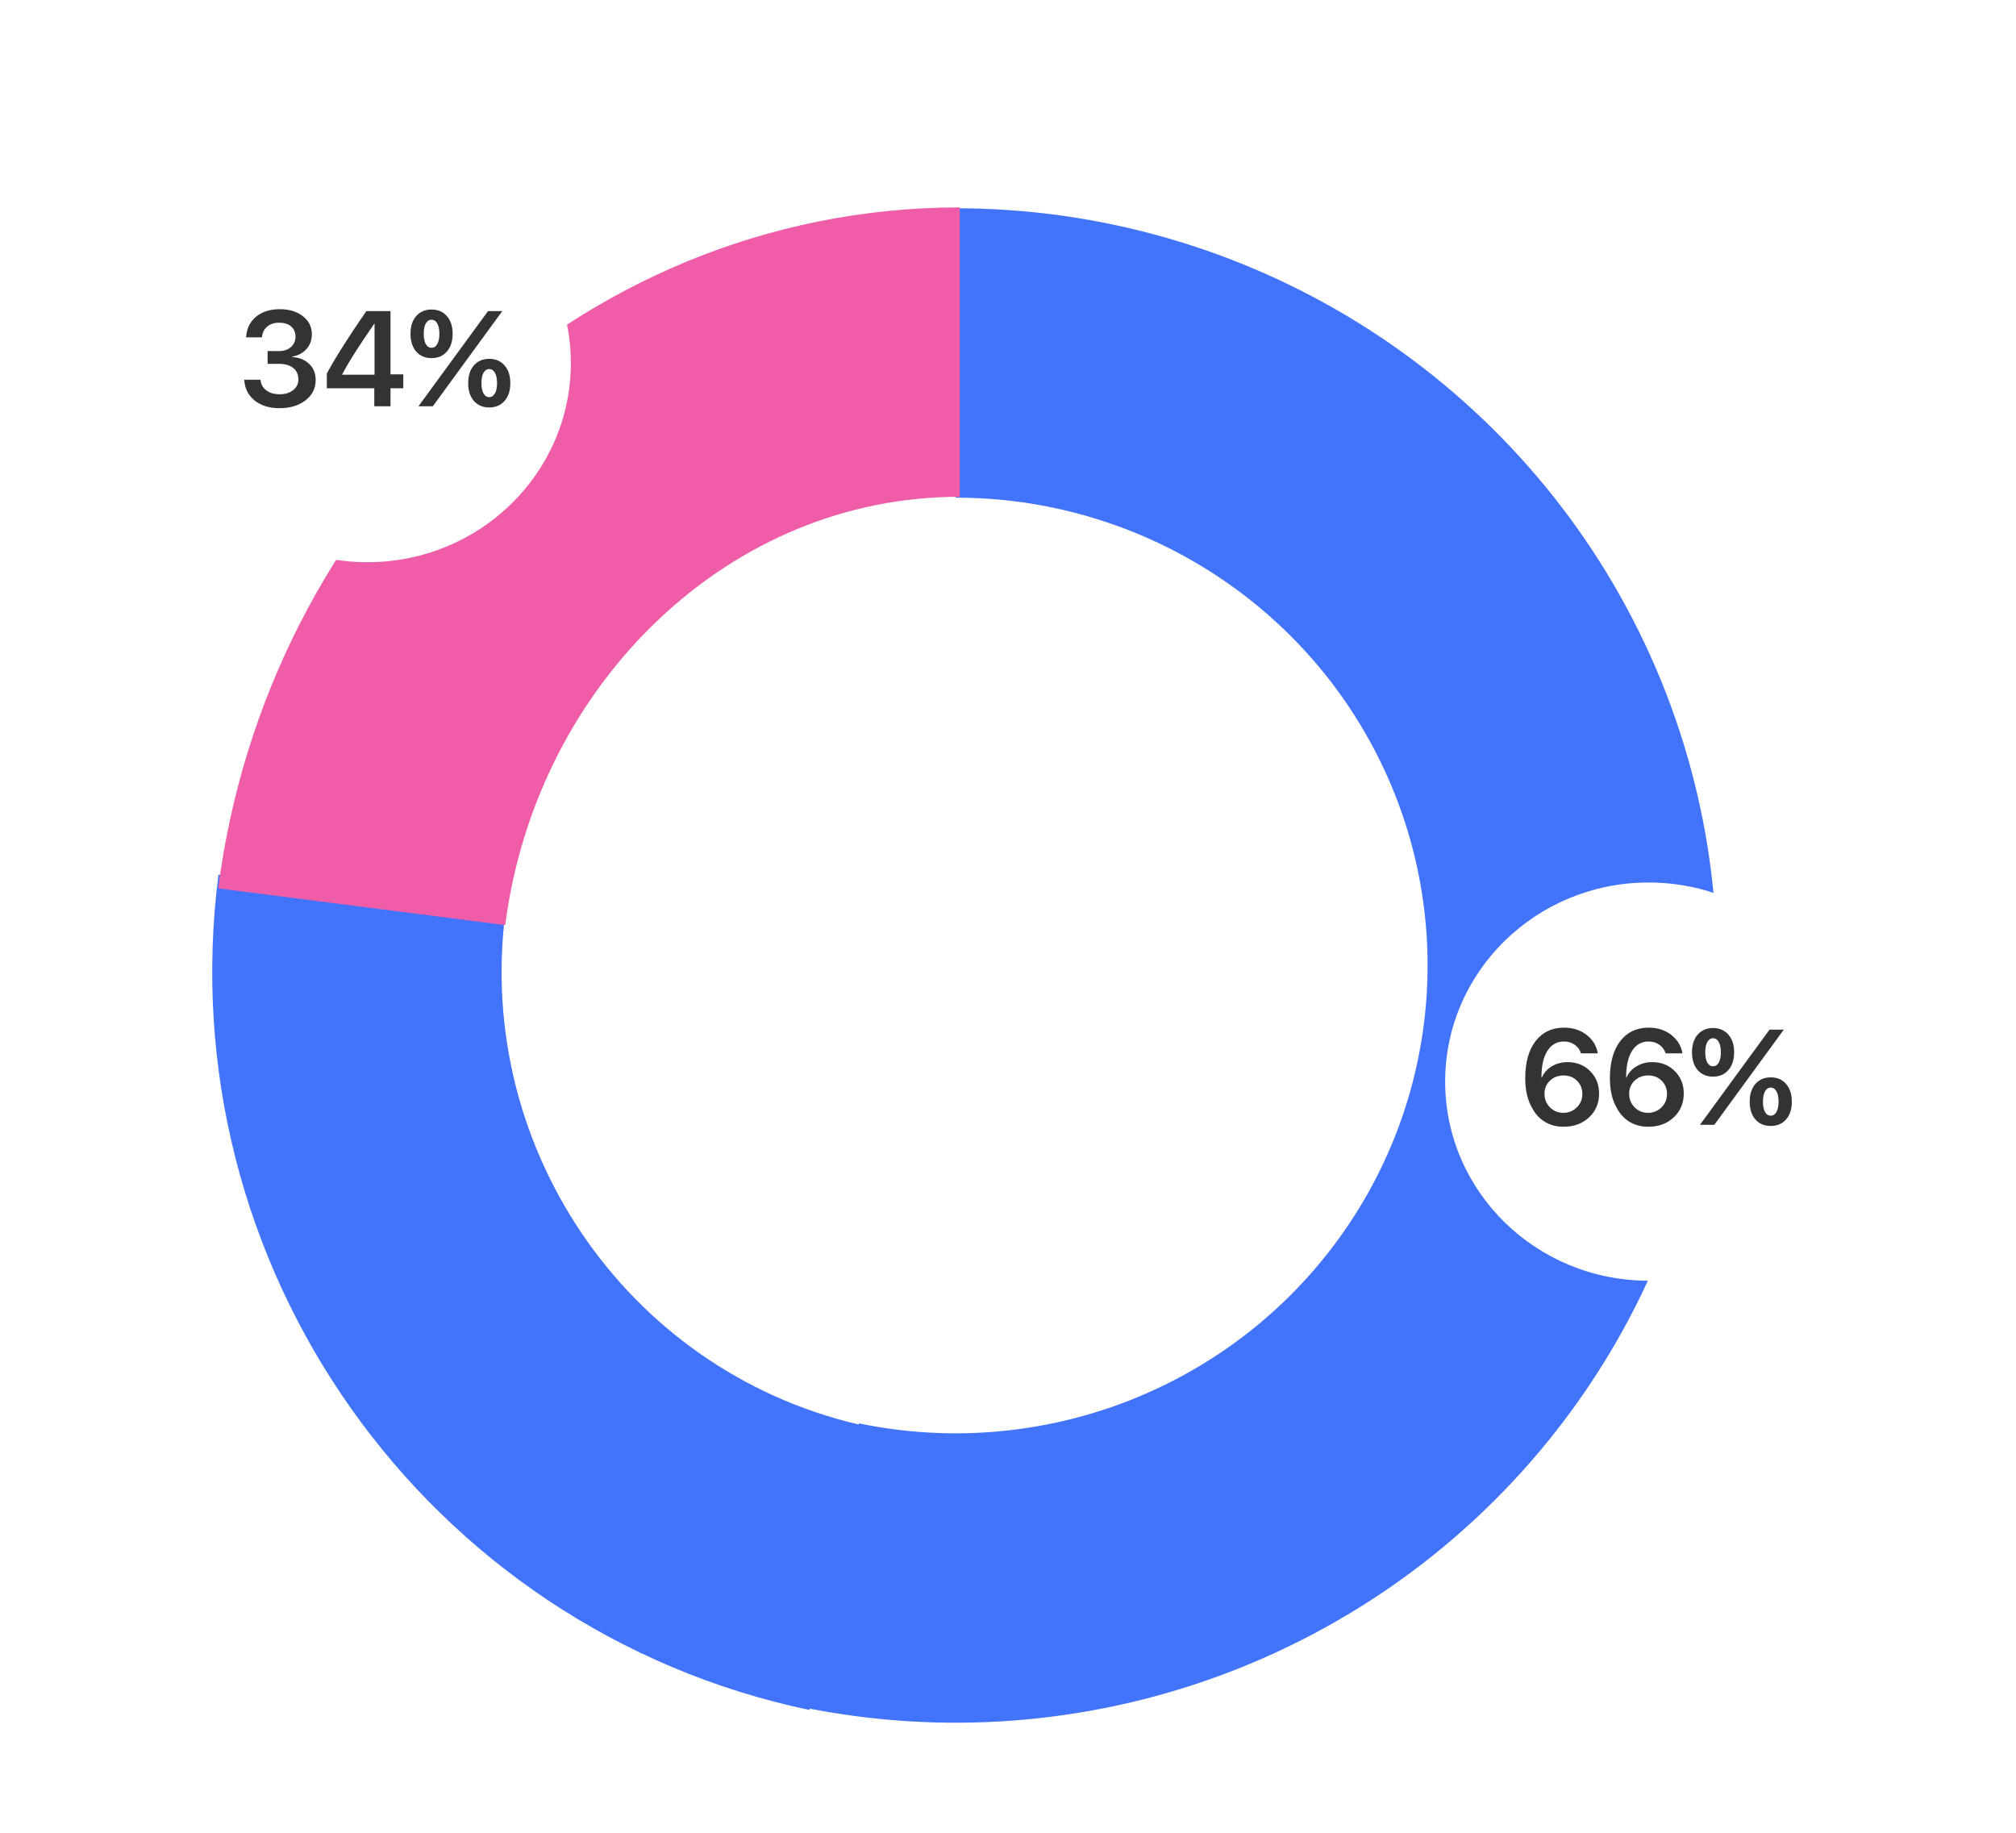 <svg width="209" height="190" viewBox="0 0 209 190" fill="none" xmlns="http://www.w3.org/2000/svg">
<path d="M86 162.245C109.897 167.206 134.552 158.212 149.538 139.068C164.525 119.924 167.225 93.972 156.498 72.187C145.771 50.403 123.489 36.59 99.076 36.59" stroke="#4274FB" stroke-width="30"/>
<path d="M37.526 92.59C33.31 125.339 54.864 155.835 87 162.59" stroke="#4274FB" stroke-width="30"/>
<path d="M99.5 36.5C67.569 36.5 41.6 61.972 37.5 94" stroke="#EF5DA8" stroke-width="30"/>
<g filter="url(#filter0_d)">
<path fill-rule="evenodd" clip-rule="evenodd" d="M170.91 132.769C182.558 132.769 192 123.528 192 112.128C192 100.729 182.558 91.487 170.91 91.487C159.263 91.487 149.82 100.729 149.82 112.128C149.82 123.528 159.263 132.769 170.91 132.769Z" fill="white"/>
</g>
<g filter="url(#filter1_d)">
<path fill-rule="evenodd" clip-rule="evenodd" d="M38.09 58.282C49.737 58.282 59.179 49.041 59.179 37.641C59.179 26.241 49.737 17 38.09 17C26.442 17 17 26.241 17 37.641C17 49.041 26.442 58.282 38.09 58.282Z" fill="white"/>
</g>
<path d="M162.094 116.808C161.374 116.808 160.731 116.639 160.166 116.302C159.605 115.965 159.159 115.479 158.826 114.846C158.357 114.03 158.122 113.009 158.122 111.783C158.122 110.143 158.48 108.858 159.195 107.928C159.911 106.998 160.895 106.533 162.148 106.533C163.051 106.533 163.823 106.78 164.466 107.272C165.108 107.759 165.503 108.402 165.648 109.199H163.898C163.785 108.826 163.568 108.527 163.249 108.304C162.93 108.081 162.559 107.969 162.135 107.969C161.396 107.969 160.822 108.297 160.412 108.953C160.002 109.61 159.799 110.53 159.804 111.715H159.838C160.048 111.227 160.392 110.838 160.87 110.546C161.349 110.254 161.896 110.109 162.511 110.109C163.45 110.109 164.229 110.419 164.849 111.038C165.468 111.654 165.778 112.428 165.778 113.363C165.778 114.365 165.432 115.19 164.739 115.837C164.047 116.484 163.165 116.808 162.094 116.808ZM162.08 115.365C162.627 115.365 163.09 115.176 163.468 114.798C163.851 114.42 164.042 113.96 164.042 113.417C164.042 112.861 163.857 112.401 163.488 112.036C163.124 111.672 162.659 111.49 162.094 111.49C161.529 111.49 161.057 111.672 160.679 112.036C160.305 112.396 160.118 112.85 160.118 113.397C160.118 113.948 160.307 114.415 160.686 114.798C161.064 115.176 161.529 115.365 162.08 115.365Z" fill="#333333"/>
<path d="M170.871 116.808C170.151 116.808 169.508 116.639 168.943 116.302C168.383 115.965 167.936 115.479 167.604 114.846C167.134 114.03 166.899 113.009 166.899 111.783C166.899 110.143 167.257 108.858 167.973 107.928C168.688 106.998 169.673 106.533 170.926 106.533C171.828 106.533 172.601 106.78 173.243 107.272C173.886 107.759 174.28 108.402 174.426 109.199H172.676C172.562 108.826 172.345 108.527 172.026 108.304C171.707 108.081 171.336 107.969 170.912 107.969C170.174 107.969 169.6 108.297 169.189 108.953C168.779 109.61 168.576 110.53 168.581 111.715H168.615C168.825 111.227 169.169 110.838 169.647 110.546C170.126 110.254 170.673 110.109 171.288 110.109C172.227 110.109 173.006 110.419 173.626 111.038C174.246 111.654 174.556 112.428 174.556 113.363C174.556 114.365 174.209 115.19 173.517 115.837C172.824 116.484 171.942 116.808 170.871 116.808ZM170.857 115.365C171.404 115.365 171.867 115.176 172.245 114.798C172.628 114.42 172.819 113.96 172.819 113.417C172.819 112.861 172.635 112.401 172.266 112.036C171.901 111.672 171.436 111.49 170.871 111.49C170.306 111.49 169.834 111.672 169.456 112.036C169.082 112.396 168.896 112.85 168.896 113.397C168.896 113.948 169.085 114.415 169.463 114.798C169.841 115.176 170.306 115.365 170.857 115.365Z" fill="#333333"/>
<path d="M179.184 107.258C179.58 107.709 179.778 108.32 179.778 109.09C179.778 109.86 179.58 110.473 179.184 110.929C178.787 111.385 178.256 111.613 177.591 111.613C176.925 111.613 176.395 111.385 175.998 110.929C175.606 110.473 175.41 109.86 175.41 109.09C175.41 108.32 175.606 107.709 175.998 107.258C176.395 106.802 176.925 106.574 177.591 106.574C178.256 106.574 178.787 106.802 179.184 107.258ZM177.591 110.539C177.846 110.539 178.044 110.412 178.186 110.156C178.331 109.897 178.404 109.541 178.404 109.09C178.404 108.634 178.331 108.279 178.186 108.024C178.044 107.764 177.846 107.634 177.591 107.634C177.34 107.634 177.142 107.764 176.996 108.024C176.855 108.279 176.784 108.634 176.784 109.09C176.784 109.541 176.855 109.897 176.996 110.156C177.142 110.412 177.34 110.539 177.591 110.539ZM177.728 116.603H176.237L183.449 106.739H184.926L177.728 116.603ZM185.165 112.371C185.562 112.827 185.76 113.44 185.76 114.21C185.76 114.98 185.562 115.593 185.165 116.049C184.769 116.5 184.238 116.726 183.572 116.726C182.907 116.726 182.376 116.5 181.979 116.049C181.588 115.593 181.392 114.98 181.392 114.21C181.392 113.44 181.588 112.827 181.979 112.371C182.376 111.916 182.907 111.688 183.572 111.688C184.238 111.688 184.769 111.916 185.165 112.371ZM182.978 115.27C183.123 115.53 183.322 115.659 183.572 115.659C183.823 115.659 184.021 115.53 184.167 115.27C184.313 115.01 184.386 114.655 184.386 114.203C184.386 113.752 184.313 113.397 184.167 113.137C184.021 112.877 183.823 112.747 183.572 112.747C183.322 112.747 183.123 112.877 182.978 113.137C182.836 113.397 182.766 113.752 182.766 114.203C182.766 114.655 182.836 115.01 182.978 115.27Z" fill="#333333"/>
<path d="M27.742 37.72V36.394H28.932C29.438 36.394 29.848 36.255 30.162 35.977C30.477 35.694 30.634 35.332 30.634 34.89C30.634 34.452 30.483 34.104 30.183 33.844C29.886 33.584 29.467 33.454 28.925 33.454C28.419 33.454 28.006 33.593 27.688 33.871C27.369 34.145 27.191 34.512 27.154 34.972H25.514C25.564 34.083 25.903 33.375 26.532 32.846C27.166 32.317 27.991 32.053 29.007 32.053C29.982 32.053 30.78 32.294 31.399 32.778C32.019 33.261 32.329 33.885 32.329 34.651C32.329 35.257 32.142 35.769 31.769 36.189C31.399 36.603 30.907 36.863 30.292 36.968V37.009C31.035 37.064 31.625 37.305 32.062 37.734C32.505 38.157 32.726 38.711 32.726 39.395C32.726 40.261 32.372 40.965 31.666 41.507C30.964 42.045 30.071 42.314 28.986 42.314C27.911 42.314 27.043 42.045 26.382 41.507C25.721 40.965 25.368 40.252 25.322 39.367H27.004C27.045 39.823 27.243 40.188 27.599 40.461C27.954 40.735 28.421 40.871 29 40.871C29.57 40.871 30.035 40.728 30.395 40.441C30.755 40.154 30.935 39.782 30.935 39.326C30.935 38.83 30.757 38.438 30.401 38.151C30.05 37.864 29.57 37.72 28.959 37.72H27.742Z" fill="#333333"/>
<path d="M38.803 42.115V40.249H33.881V38.732C34.692 37.2 36.057 35.04 37.976 32.251H40.484V38.807H41.81V40.249H40.484V42.115H38.803ZM35.48 38.8V38.848H38.83V33.557H38.803C37.969 34.765 37.301 35.763 36.8 36.551C36.298 37.339 35.859 38.089 35.48 38.8Z" fill="#333333"/>
<path d="M46.329 32.771C46.726 33.222 46.924 33.833 46.924 34.603C46.924 35.373 46.726 35.986 46.329 36.442C45.933 36.897 45.402 37.125 44.736 37.125C44.071 37.125 43.54 36.897 43.144 36.442C42.752 35.986 42.556 35.373 42.556 34.603C42.556 33.833 42.752 33.222 43.144 32.771C43.54 32.315 44.071 32.087 44.736 32.087C45.402 32.087 45.933 32.315 46.329 32.771ZM44.736 36.052C44.992 36.052 45.19 35.924 45.331 35.669C45.477 35.409 45.55 35.054 45.55 34.603C45.55 34.147 45.477 33.792 45.331 33.536C45.19 33.277 44.992 33.147 44.736 33.147C44.486 33.147 44.287 33.277 44.142 33.536C44 33.792 43.93 34.147 43.93 34.603C43.93 35.054 44 35.409 44.142 35.669C44.287 35.924 44.486 36.052 44.736 36.052ZM44.873 42.115H43.383L50.595 32.251H52.071L44.873 42.115ZM52.31 37.884C52.707 38.34 52.905 38.953 52.905 39.723C52.905 40.493 52.707 41.106 52.31 41.562C51.914 42.013 51.383 42.239 50.718 42.239C50.052 42.239 49.522 42.013 49.125 41.562C48.733 41.106 48.537 40.493 48.537 39.723C48.537 38.953 48.733 38.34 49.125 37.884C49.522 37.428 50.052 37.2 50.718 37.2C51.383 37.2 51.914 37.428 52.31 37.884ZM50.123 40.782C50.269 41.042 50.467 41.172 50.718 41.172C50.968 41.172 51.167 41.042 51.312 40.782C51.458 40.523 51.531 40.167 51.531 39.716C51.531 39.265 51.458 38.909 51.312 38.65C51.167 38.39 50.968 38.26 50.718 38.26C50.467 38.26 50.269 38.39 50.123 38.65C49.982 38.909 49.911 39.265 49.911 39.716C49.911 40.167 49.982 40.523 50.123 40.782Z" fill="#333333"/>
<defs>
<filter id="filter0_d" x="132.82" y="74.487" width="76.18" height="75.282" filterUnits="userSpaceOnUse" color-interpolation-filters="sRGB">
<feFlood flood-opacity="0" result="BackgroundImageFix"/>
<feColorMatrix in="SourceAlpha" type="matrix" values="0 0 0 0 0 0 0 0 0 0 0 0 0 0 0 0 0 0 127 0" result="hardAlpha"/>
<feOffset/>
<feGaussianBlur stdDeviation="8.5"/>
<feColorMatrix type="matrix" values="0 0 0 0 0 0 0 0 0 0 0 0 0 0 0 0 0 0 0.163 0"/>
<feBlend mode="normal" in2="BackgroundImageFix" result="effect1_dropShadow"/>
<feBlend mode="normal" in="SourceGraphic" in2="effect1_dropShadow" result="shape"/>
</filter>
<filter id="filter1_d" x="0" y="0" width="76.18" height="75.282" filterUnits="userSpaceOnUse" color-interpolation-filters="sRGB">
<feFlood flood-opacity="0" result="BackgroundImageFix"/>
<feColorMatrix in="SourceAlpha" type="matrix" values="0 0 0 0 0 0 0 0 0 0 0 0 0 0 0 0 0 0 127 0" result="hardAlpha"/>
<feOffset/>
<feGaussianBlur stdDeviation="8.5"/>
<feColorMatrix type="matrix" values="0 0 0 0 0 0 0 0 0 0 0 0 0 0 0 0 0 0 0.163 0"/>
<feBlend mode="normal" in2="BackgroundImageFix" result="effect1_dropShadow"/>
<feBlend mode="normal" in="SourceGraphic" in2="effect1_dropShadow" result="shape"/>
</filter>
</defs>
</svg>
